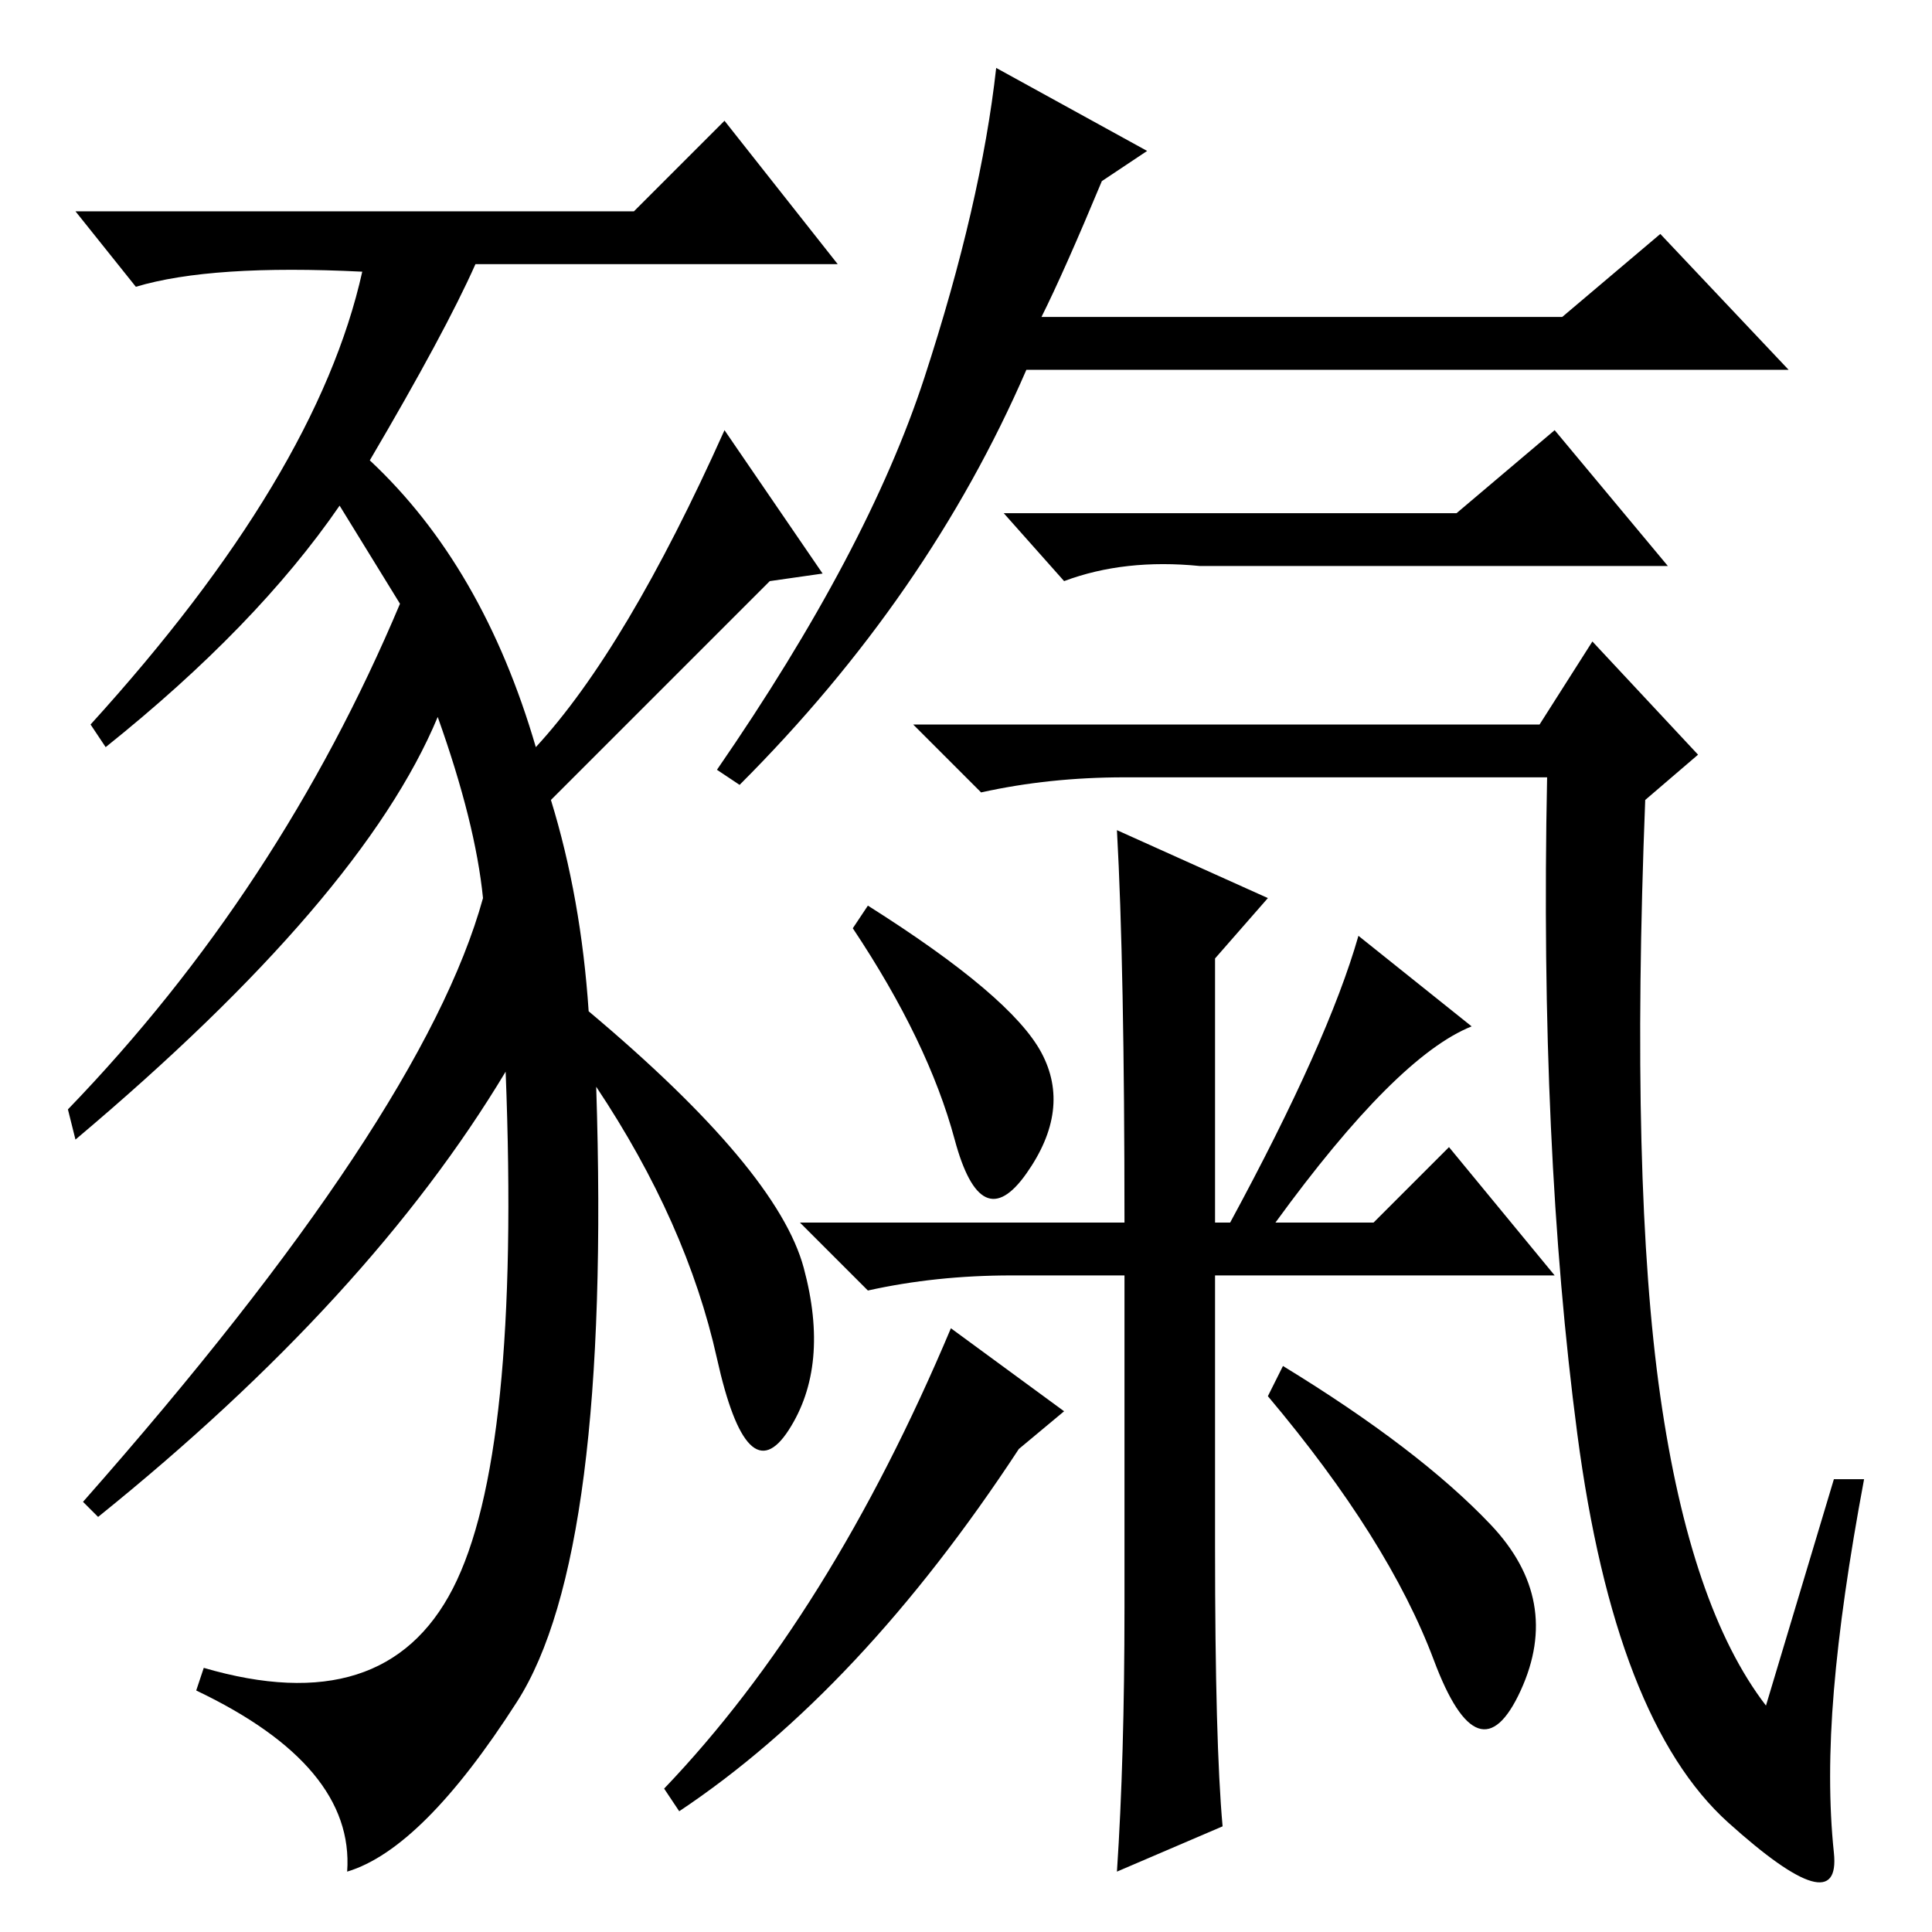 <?xml version="1.0" standalone="no"?>
<!DOCTYPE svg PUBLIC "-//W3C//DTD SVG 1.1//EN" "http://www.w3.org/Graphics/SVG/1.1/DTD/svg11.dtd" >
<svg xmlns="http://www.w3.org/2000/svg" xmlns:xlink="http://www.w3.org/1999/xlink" version="1.1" viewBox="0 -36 256 256">
  <g transform="matrix(1 0 0 -1 0 220)">
   <path fill="currentColor"
d="M79 112q2 -62 -10.5 -81.5t-22.5 -22.5q1 14 -20 24l1 3q24 -7 33 10.5t7 68.5q-18 -30 -54 -59l-2 2q45 51 53 80q-1 10 -6 24q-10 -24 -48 -56l-1 4q28 29 44 67l-8 13q-11 -16 -31 -32l-2 3q30 33 36 60q-20 1 -30 -2l-8 10h74l12 12l15 -19h-48q-4 -9 -14 -26
q15 -14 22 -38q12 13 25 42l13 -19l-7 -1l-29 -29q4 -13 5 -28q25 -21 28.5 -34t-2 -21.5t-9.5 9.5t-16 36zM138 214h69l13 11l17 -18h-101q-13 -30 -38 -55l-3 2q20 29 27.5 52t9.5 41l20 -11l-6 -4q-5 -12 -8 -18zM243 60h4q-3 -16 -4 -28t0 -21.5t-14 4t-20 51.5t-4 87
h-56q-10 0 -19 -2l-9 9h83l7 11l14 -15l-7 -6q-2 -51 2 -79t14 -41zM115 136q19 -12 23 -19.5t-2 -16t-9.5 4.5t-13.5 28zM193 188l13 11l15 -18h-62q-10 1 -18 -2l-8 9h60zM141 69l-6 -5q-21 -32 -45 -48l-2 3q22 23 38 61zM170 75q18 -11 27.5 -21t4 -22t-11.5 4t-22 35z
M161 51q0 -26 1 -37l-14 -6q1 15 1 35v44h-15q-10 0 -19 -2l-9 9h43q0 34 -1 52l20 -9l-7 -8v-35h2q13 24 17 38l15 -12q-10 -4 -26 -26h13l10 10l14 -17h-45v-36z" />
  </g>

</svg>
